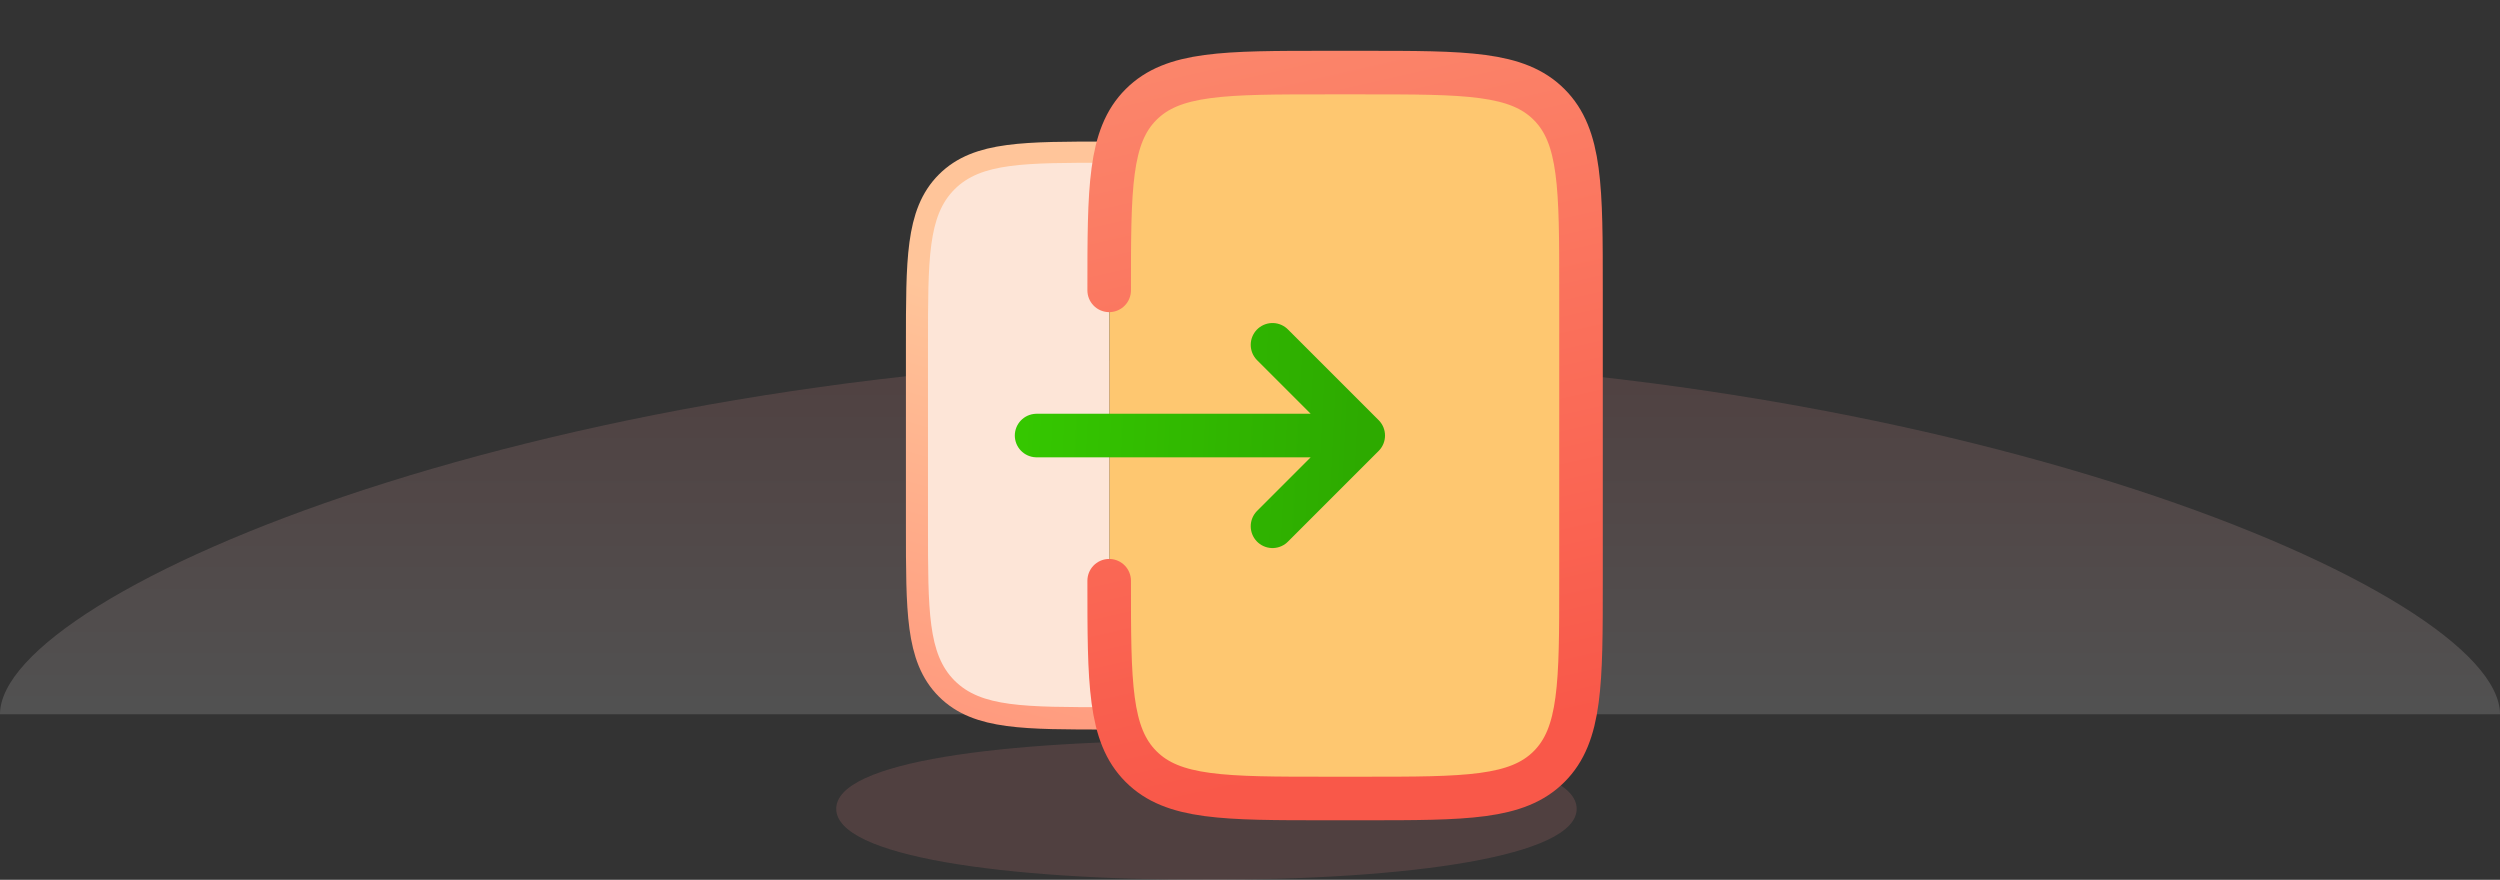 <svg width="287" height="101" viewBox="0 0 287 101" fill="none" xmlns="http://www.w3.org/2000/svg">
<rect x="0" y="0" width="287" height="101" fill="#333333" stroke="none"/>
<path d="M287 82C287 67.729 222.753 41 143.5 41C64.247 41 0 67.729 0 82C0 82 64.247 82 143.5 82C222.753 82 287 82 287 82Z" fill="url(#paint0_linear_1354_8112)" fill-opacity="0.15"/>
<path d="M181 92.853C181 87.411 161.972 85 138.5 85C115.028 85 96 87.411 96 92.853C96 98.295 115.028 101 138.5 101C161.972 101 181 98.295 181 92.853Z" fill="#F78D8D" fill-opacity="0.15"/>
<path d="M127.333 81.25C117.512 81.25 112.6 81.25 109.55 78.2C106.5 75.146 106.5 70.237 106.5 60.417V39.583C106.5 29.762 106.5 24.85 109.55 21.8C112.6 18.75 117.512 18.75 127.333 18.75" stroke="url(#paint1_linear_1354_8112)" stroke-width="5"/>
<path d="M127.367 33.267C127.367 26.858 127.367 22.196 127.954 18.683H127.367C117.546 18.683 112.633 18.683 109.583 21.733C106.533 24.783 106.533 29.696 106.533 39.517V60.35C106.533 70.171 106.533 75.079 109.583 78.133C112.633 81.183 117.546 81.183 127.367 81.183H127.954C127.367 77.671 127.367 73.008 127.367 66.6V33.267Z" fill="#FDE5D7"/>
<path d="M156.533 8.267H152.367C140.583 8.267 134.687 8.267 131.029 11.929C127.367 15.588 127.367 21.483 127.367 33.267V66.6C127.367 78.383 127.367 84.279 131.029 87.938C134.687 91.6 140.583 91.6 152.367 91.6H156.533C168.317 91.6 174.212 91.6 177.871 87.938C181.533 84.279 181.533 78.383 181.533 66.6V33.267C181.533 21.483 181.533 15.588 177.871 11.929C174.212 8.267 168.317 8.267 156.533 8.267Z" fill="#FEC770"/>
<path d="M127.333 66.667C127.333 78.45 127.333 84.346 130.996 88.004C134.654 91.667 140.55 91.667 152.333 91.667H156.5C168.283 91.667 174.179 91.667 177.837 88.004C181.5 84.346 181.5 78.45 181.5 66.667V33.333C181.5 21.55 181.5 15.654 177.837 11.996C174.179 8.333 168.283 8.333 156.5 8.333H152.333C140.55 8.333 134.654 8.333 130.996 11.996C127.333 15.654 127.333 21.55 127.333 33.333" stroke="url(#paint2_linear_1354_8112)" stroke-width="5" stroke-linecap="round"/>
<path d="M119 50H156.5M156.5 50L146.083 60.417M156.5 50L146.083 39.583" stroke="url(#paint3_linear_1354_8112)" stroke-width="5" stroke-linecap="round" stroke-linejoin="round"/>
<defs>
<linearGradient id="paint0_linear_1354_8112" x1="143.03" y1="39.556" x2="143.03" y2="81.79" gradientUnits="userSpaceOnUse">
<stop stop-color="#F78D8D"/>
<stop offset="1" stop-color="white"/>
</linearGradient>
<linearGradient id="paint1_linear_1354_8112" x1="117.165" y1="35.752" x2="90.891" y2="126.044" gradientUnits="userSpaceOnUse">
<stop stop-color="#FFC59A"/>
<stop offset="0.775" stop-color="#FF826E"/>
<stop offset="1" stop-color="#FF7062"/>
</linearGradient>
<linearGradient id="paint2_linear_1354_8112" x1="67.373" y1="-96.673" x2="111.652" y2="97.741" gradientUnits="userSpaceOnUse">
<stop stop-color="#FFC59A"/>
<stop offset="1" stop-color="#F95849"/>
</linearGradient>
<linearGradient id="paint3_linear_1354_8112" x1="156.5" y1="48.106" x2="116.231" y2="46.064" gradientUnits="userSpaceOnUse">
<stop stop-color="#2DAA00"/>
<stop offset="1" stop-color="#35C800"/>
</linearGradient>
</defs>
</svg>
